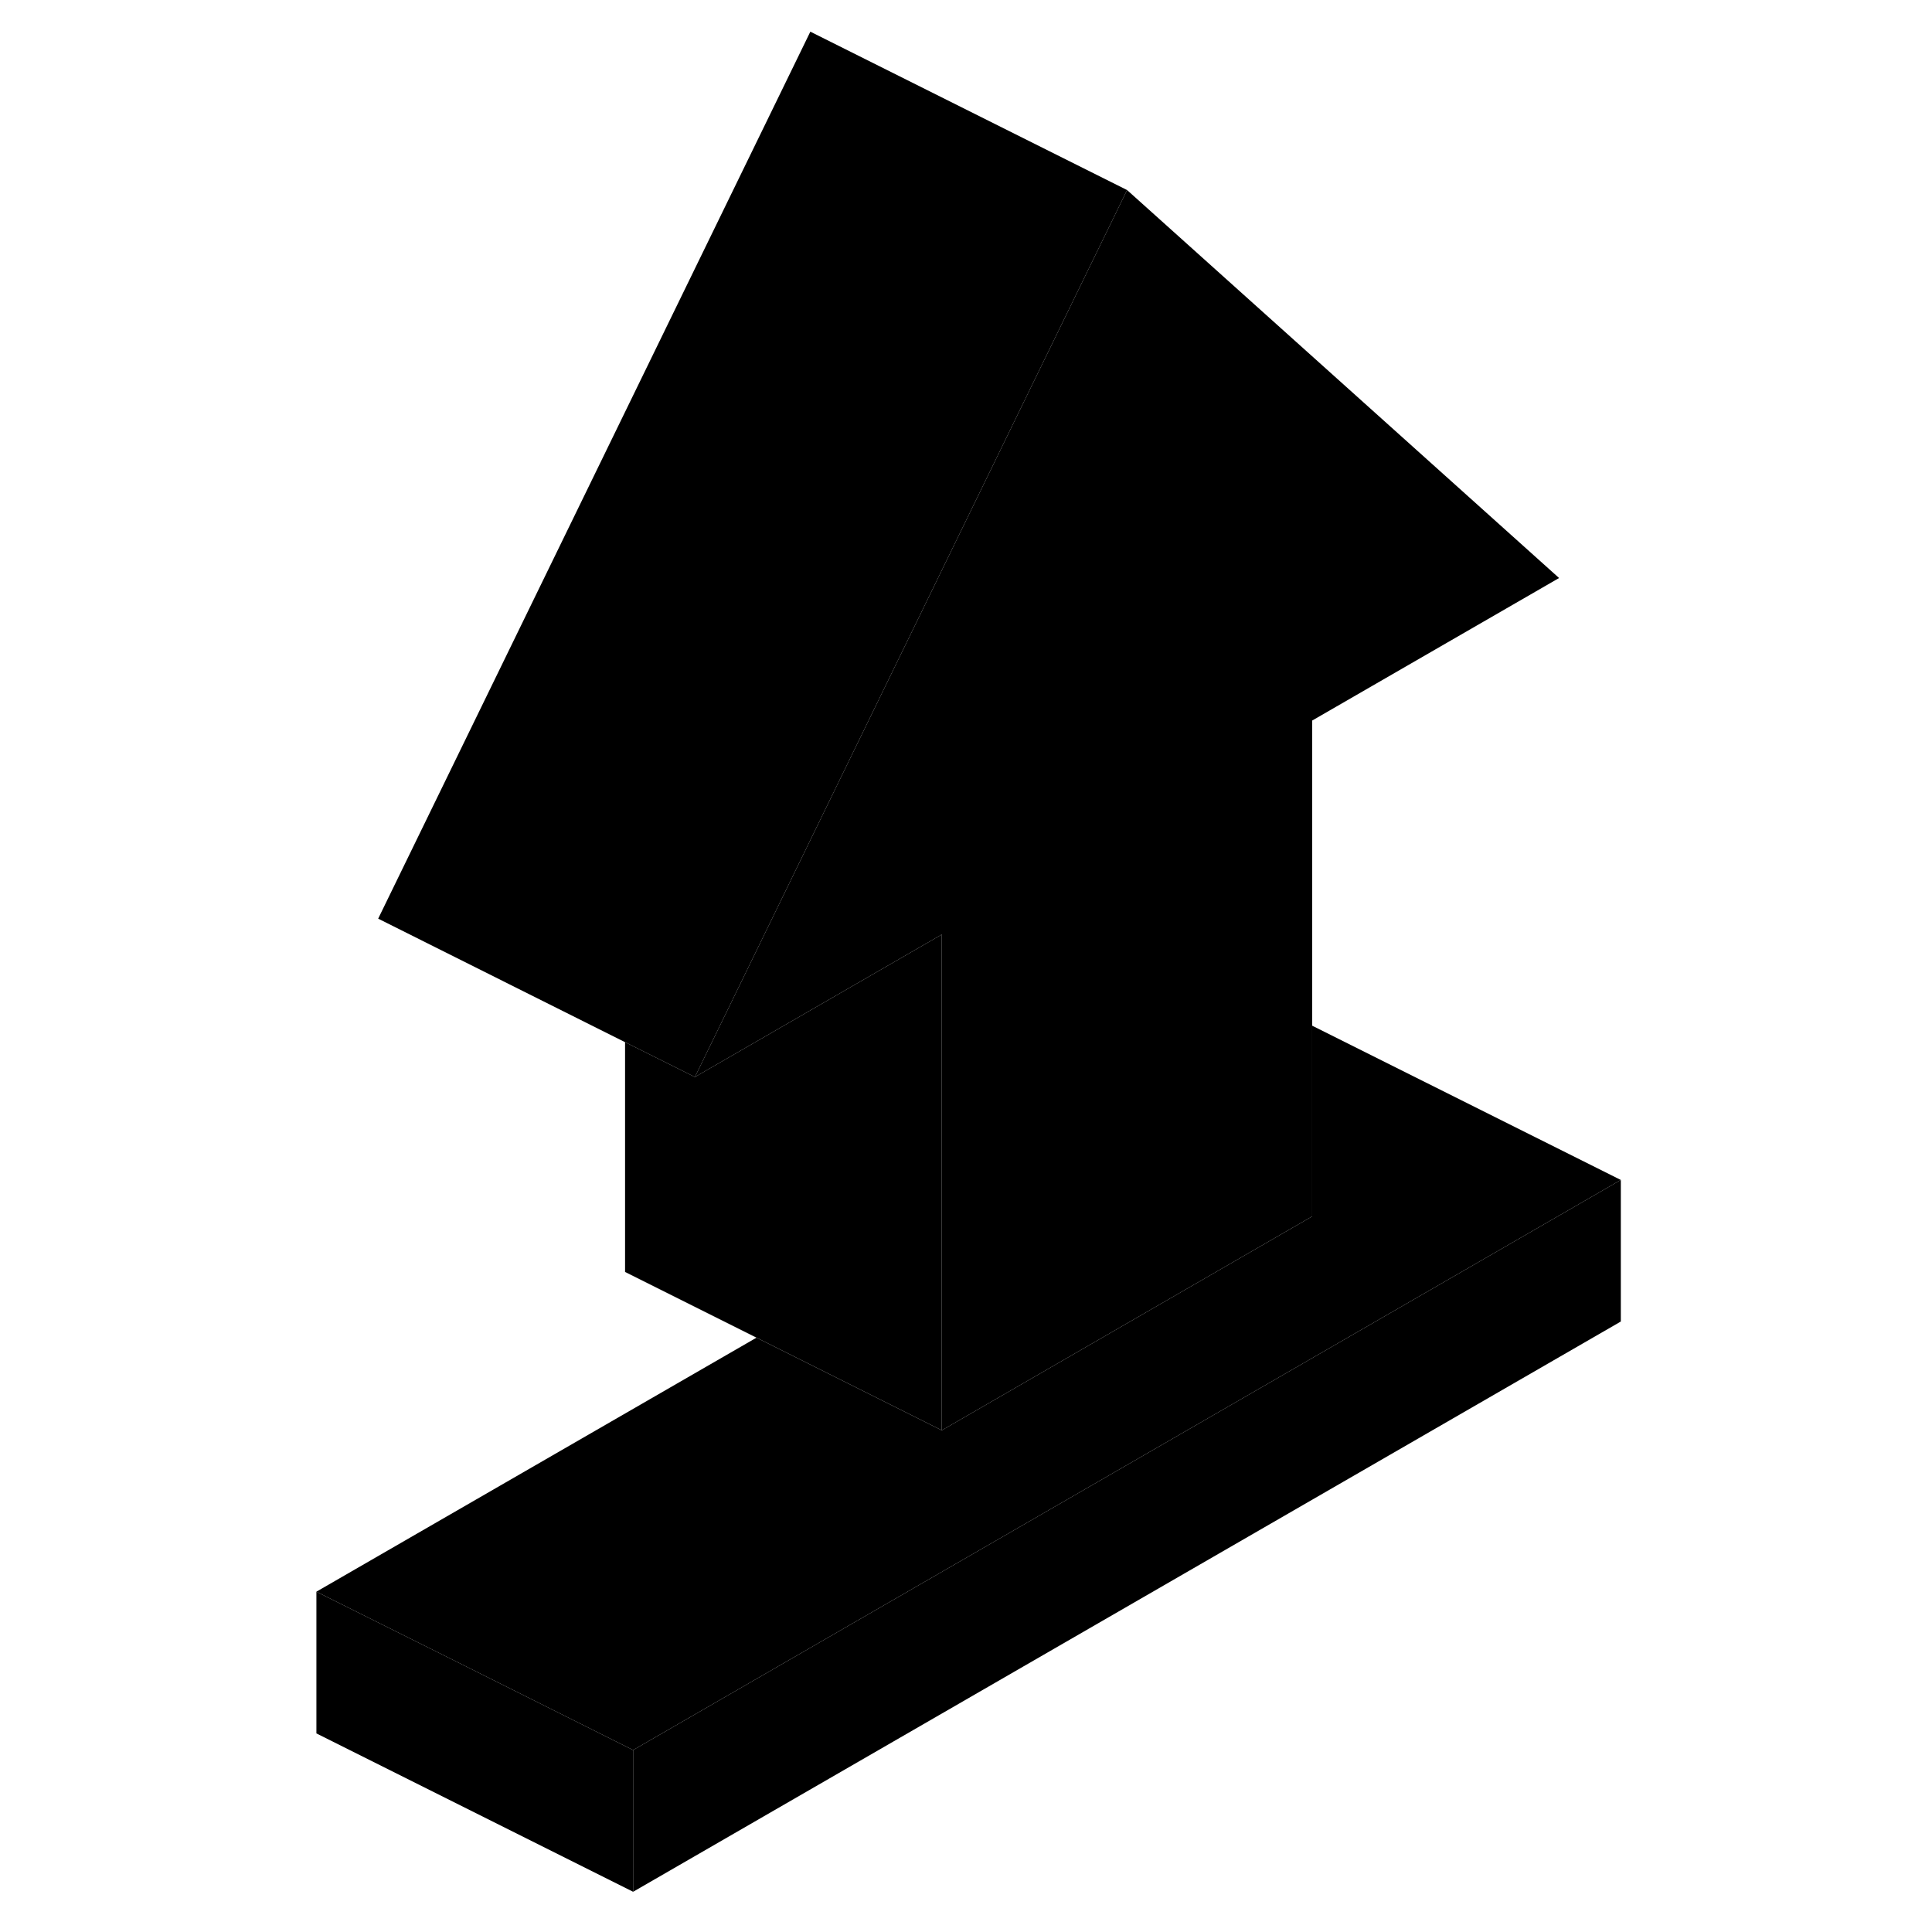 <svg width="24" height="24" viewBox="0 0 87 122" class="pr-icon-iso-duotone-secondary" xmlns="http://www.w3.org/2000/svg" stroke-width="1px" stroke-linecap="round" stroke-linejoin="round">
    <path d="M84.85 74.51V83.45L22.48 119.46V110.51L84.85 74.51Z" class="pr-icon-iso-duotone-primary-stroke" stroke-linejoin="round"/>
    <path d="M22.48 110.51V119.46L2.48 109.46V100.51L10.79 104.66L22.48 110.51Z" class="pr-icon-iso-duotone-primary-stroke" stroke-linejoin="round"/>
    <path d="M84.85 74.51L22.48 110.51L10.79 104.66L2.48 100.51L30.27 84.47L38.571 88.62L41.971 90.32L65.361 76.81V64.77L84.85 74.51Z" class="pr-icon-iso-duotone-primary-stroke" stroke-linejoin="round"/>
    <path d="M41.971 59.01V90.32L38.571 88.62L30.271 84.47L21.971 80.32V65.81L26.381 68.01L41.971 59.01Z" class="pr-icon-iso-duotone-primary-stroke" stroke-linejoin="round"/>
    <path d="M53.671 12L50.971 17.54L26.381 68.01L21.971 65.81L6.381 58.01L33.671 2L53.671 12Z" class="pr-icon-iso-duotone-primary-stroke" stroke-linejoin="round"/>
    <path d="M80.951 36.5L65.361 45.5V76.81L41.971 90.32V59.01L26.381 68.01L50.971 17.54L53.671 12L80.951 36.5Z" class="pr-icon-iso-duotone-primary-stroke" stroke-linejoin="round"/>
</svg>